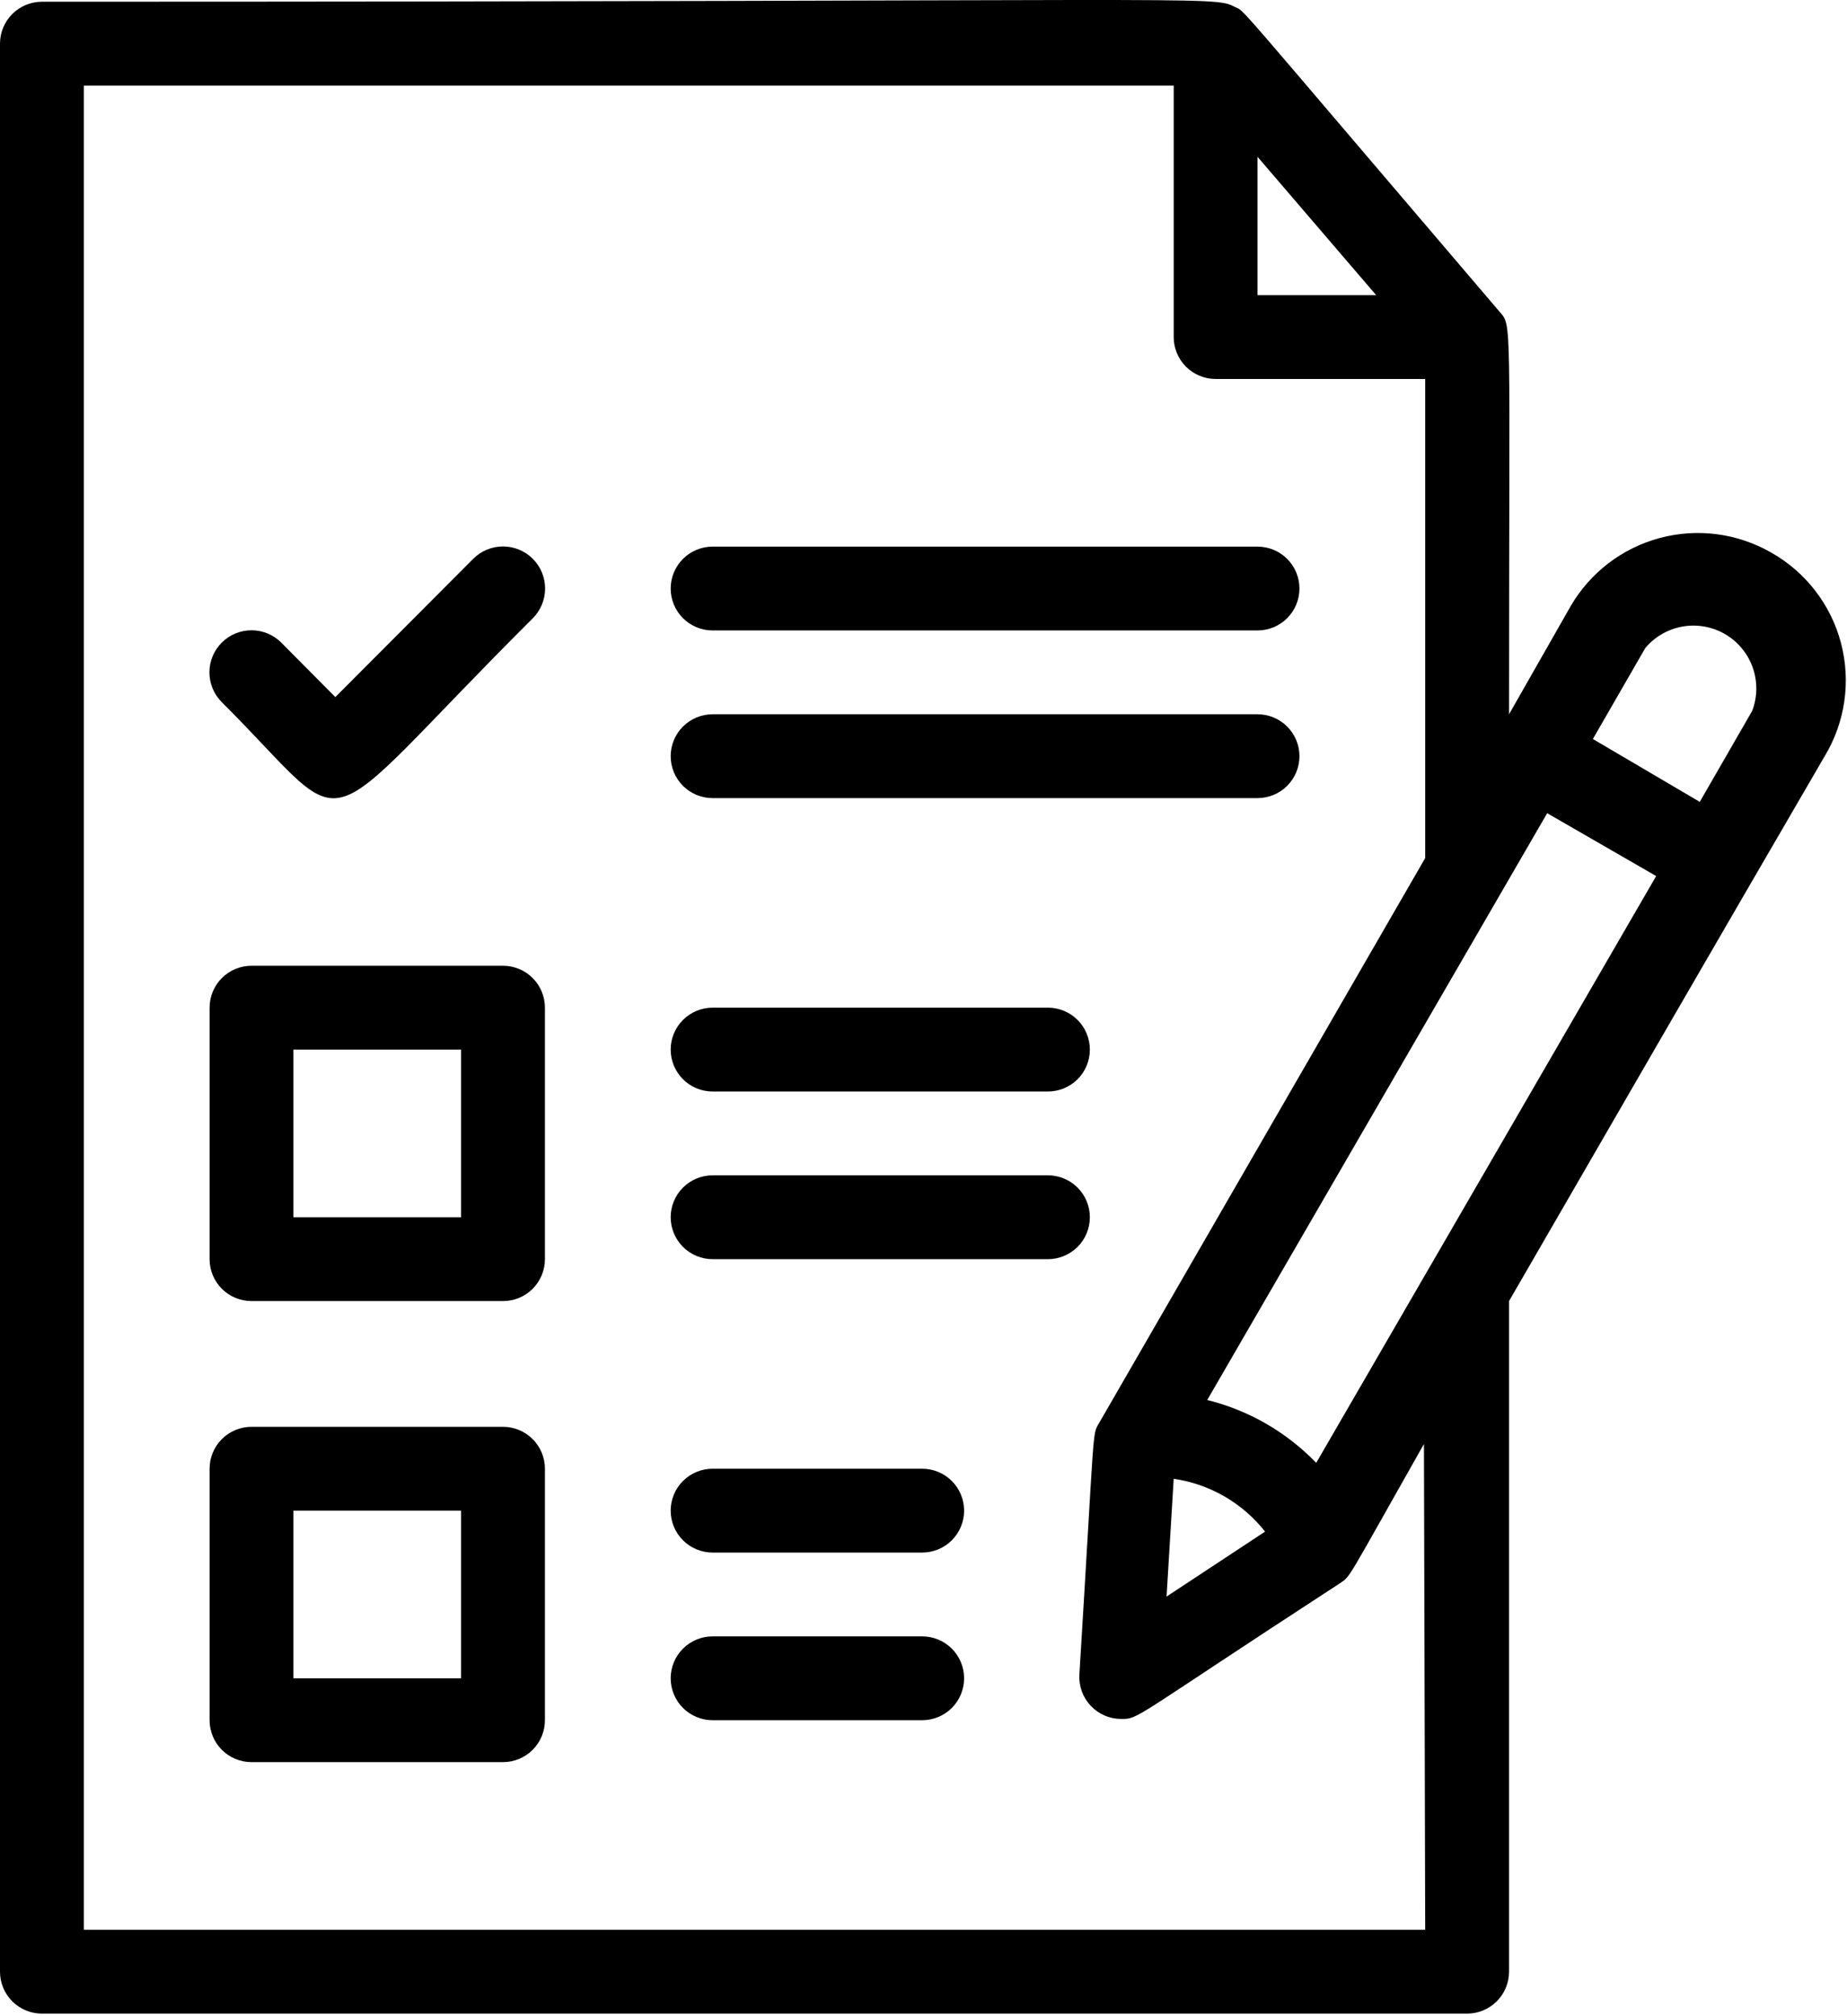 <svg width="470" height="513" viewBox="0 0 470 513" fill="none" xmlns="http://www.w3.org/2000/svg">
<path d="M128 363.11H64C61.171 363.11 58.458 364.234 56.458 366.234C54.457 368.235 53.333 370.948 53.333 373.777V437.777C53.333 440.606 54.457 443.319 56.458 445.319C58.458 447.319 61.171 448.443 64 448.443H128C130.829 448.443 133.542 447.319 135.542 445.319C137.543 443.319 138.667 440.606 138.667 437.777V373.777C138.667 370.948 137.543 368.235 135.542 366.234C133.542 364.234 130.829 363.11 128 363.11ZM117.333 427.11H74.667V384.443H117.333V427.11ZM128 245.777H64C61.171 245.777 58.458 246.9 56.458 248.901C54.457 250.901 53.333 253.614 53.333 256.443V320.443C53.333 323.272 54.457 325.985 56.458 327.986C58.458 329.986 61.171 331.11 64 331.11H128C130.829 331.11 133.542 329.986 135.542 327.986C137.543 325.985 138.667 323.272 138.667 320.443V256.443C138.667 253.614 137.543 250.901 135.542 248.901C133.542 246.9 130.829 245.777 128 245.777ZM117.333 309.777H74.667V267.11H117.333V309.777ZM181.333 203.11H320C322.829 203.11 325.542 201.986 327.542 199.986C329.543 197.985 330.667 195.272 330.667 192.443C330.667 189.614 329.543 186.901 327.542 184.901C325.542 182.9 322.829 181.777 320 181.777H181.333C178.504 181.777 175.791 182.9 173.791 184.901C171.79 186.901 170.667 189.614 170.667 192.443C170.667 195.272 171.79 197.985 173.791 199.986C175.791 201.986 178.504 203.11 181.333 203.11ZM181.333 160.443H320C322.829 160.443 325.542 159.319 327.542 157.319C329.543 155.319 330.667 152.606 330.667 149.777C330.667 146.948 329.543 144.235 327.542 142.234C325.542 140.234 322.829 139.11 320 139.11H181.333C178.504 139.11 175.791 140.234 173.791 142.234C171.79 144.235 170.667 146.948 170.667 149.777C170.667 152.606 171.79 155.319 173.791 157.319C175.791 159.319 178.504 160.443 181.333 160.443ZM266.667 299.11H181.333C178.504 299.11 175.791 300.234 173.791 302.234C171.79 304.235 170.667 306.948 170.667 309.777C170.667 312.606 171.79 315.319 173.791 317.319C175.791 319.319 178.504 320.443 181.333 320.443H266.667C269.496 320.443 272.209 319.319 274.209 317.319C276.21 315.319 277.333 312.606 277.333 309.777C277.333 306.948 276.21 304.235 274.209 302.234C272.209 300.234 269.496 299.11 266.667 299.11ZM181.333 277.777H266.667C269.496 277.777 272.209 276.653 274.209 274.652C276.21 272.652 277.333 269.939 277.333 267.11C277.333 264.281 276.21 261.568 274.209 259.567C272.209 257.567 269.496 256.443 266.667 256.443H181.333C178.504 256.443 175.791 257.567 173.791 259.567C171.79 261.568 170.667 264.281 170.667 267.11C170.667 269.939 171.79 272.652 173.791 274.652C175.791 276.653 178.504 277.777 181.333 277.777ZM234.667 416.443H181.333C178.504 416.443 175.791 417.567 173.791 419.567C171.79 421.568 170.667 424.281 170.667 427.11C170.667 429.939 171.79 432.652 173.791 434.652C175.791 436.653 178.504 437.777 181.333 437.777H234.667C237.496 437.777 240.209 436.653 242.209 434.652C244.21 432.652 245.333 429.939 245.333 427.11C245.333 424.281 244.21 421.568 242.209 419.567C240.209 417.567 237.496 416.443 234.667 416.443ZM234.667 373.777H181.333C178.504 373.777 175.791 374.9 173.791 376.901C171.79 378.901 170.667 381.614 170.667 384.443C170.667 387.272 171.79 389.985 173.791 391.986C175.791 393.986 178.504 395.11 181.333 395.11H234.667C237.496 395.11 240.209 393.986 242.209 391.986C244.21 389.985 245.333 387.272 245.333 384.443C245.333 381.614 244.21 378.901 242.209 376.901C240.209 374.9 237.496 373.777 234.667 373.777ZM120.427 142.203L85.333 177.403L71.573 163.537C70.579 162.542 69.398 161.753 68.099 161.215C66.799 160.677 65.406 160.4 64 160.4C62.593 160.4 61.201 160.677 59.901 161.215C58.602 161.753 57.421 162.542 56.427 163.537C55.432 164.531 54.643 165.712 54.105 167.011C53.567 168.311 53.29 169.703 53.29 171.11C53.29 173.95 54.418 176.675 56.427 178.683C91.52 213.67 77.76 214.95 135.573 157.35C137.582 155.341 138.71 152.617 138.71 149.777C138.71 146.936 137.582 144.212 135.573 142.203C133.565 140.195 130.841 139.066 128 139.066C125.159 139.066 122.435 140.195 120.427 142.203Z" fill="black"/>
<path d="M450.667 140.603C442.088 135.684 431.911 134.359 422.358 136.917C412.805 139.475 404.653 145.708 399.68 154.257L384 181.777C384 78.203 384.853 83.217 381.44 79.163C311.147 -3.183 317.12 3.217 314.133 1.723C308.693 -1.157 309.333 0.443 10.667 0.443C7.838 0.443 5.125 1.567 3.124 3.567C1.124 5.568 0 8.281 0 11.11V501.777C0 504.606 1.124 507.319 3.124 509.319C5.125 511.319 7.838 512.443 10.667 512.443H373.333C376.162 512.443 378.875 511.319 380.876 509.319C382.876 507.319 384 504.606 384 501.777V331.11C414.507 278.31 434.667 243.43 464.32 192.443C466.905 188.163 468.604 183.408 469.316 178.459C470.028 173.51 469.739 168.468 468.465 163.633C467.192 158.798 464.96 154.268 461.903 150.312C458.845 146.356 455.024 143.055 450.667 140.603ZM320 39.91L350.187 75.11H320V39.91ZM362.667 491.11H21.333V21.777H298.667V85.777C298.667 88.606 299.79 91.319 301.791 93.319C303.791 95.319 306.504 96.443 309.333 96.443H362.667V218.363L279.68 362.15C277.867 365.243 278.613 362.15 274.667 426.15C274.579 427.604 274.791 429.06 275.287 430.429C275.784 431.798 276.556 433.05 277.555 434.11C278.555 435.169 279.76 436.012 281.098 436.588C282.436 437.164 283.877 437.459 285.333 437.457C289.92 437.457 287.893 437.457 341.013 402.897C343.787 400.977 342.293 402.897 362.347 367.483L362.667 491.11ZM298.667 376.337C307.852 377.676 316.175 382.486 321.92 389.777L296.853 406.31L298.667 376.337ZM334.933 372.283C327.376 364.45 317.764 358.905 307.2 356.283L393.707 206.95L421.44 222.95L334.933 372.283ZM445.867 180.923L432.533 204.07L405.333 188.07L418.667 164.923C421.099 162.025 424.48 160.083 428.209 159.442C431.937 158.8 435.773 159.501 439.034 161.419C442.295 163.338 444.771 166.349 446.022 169.92C447.272 173.491 447.218 177.389 445.867 180.923Z" fill="black"/>
</svg>
